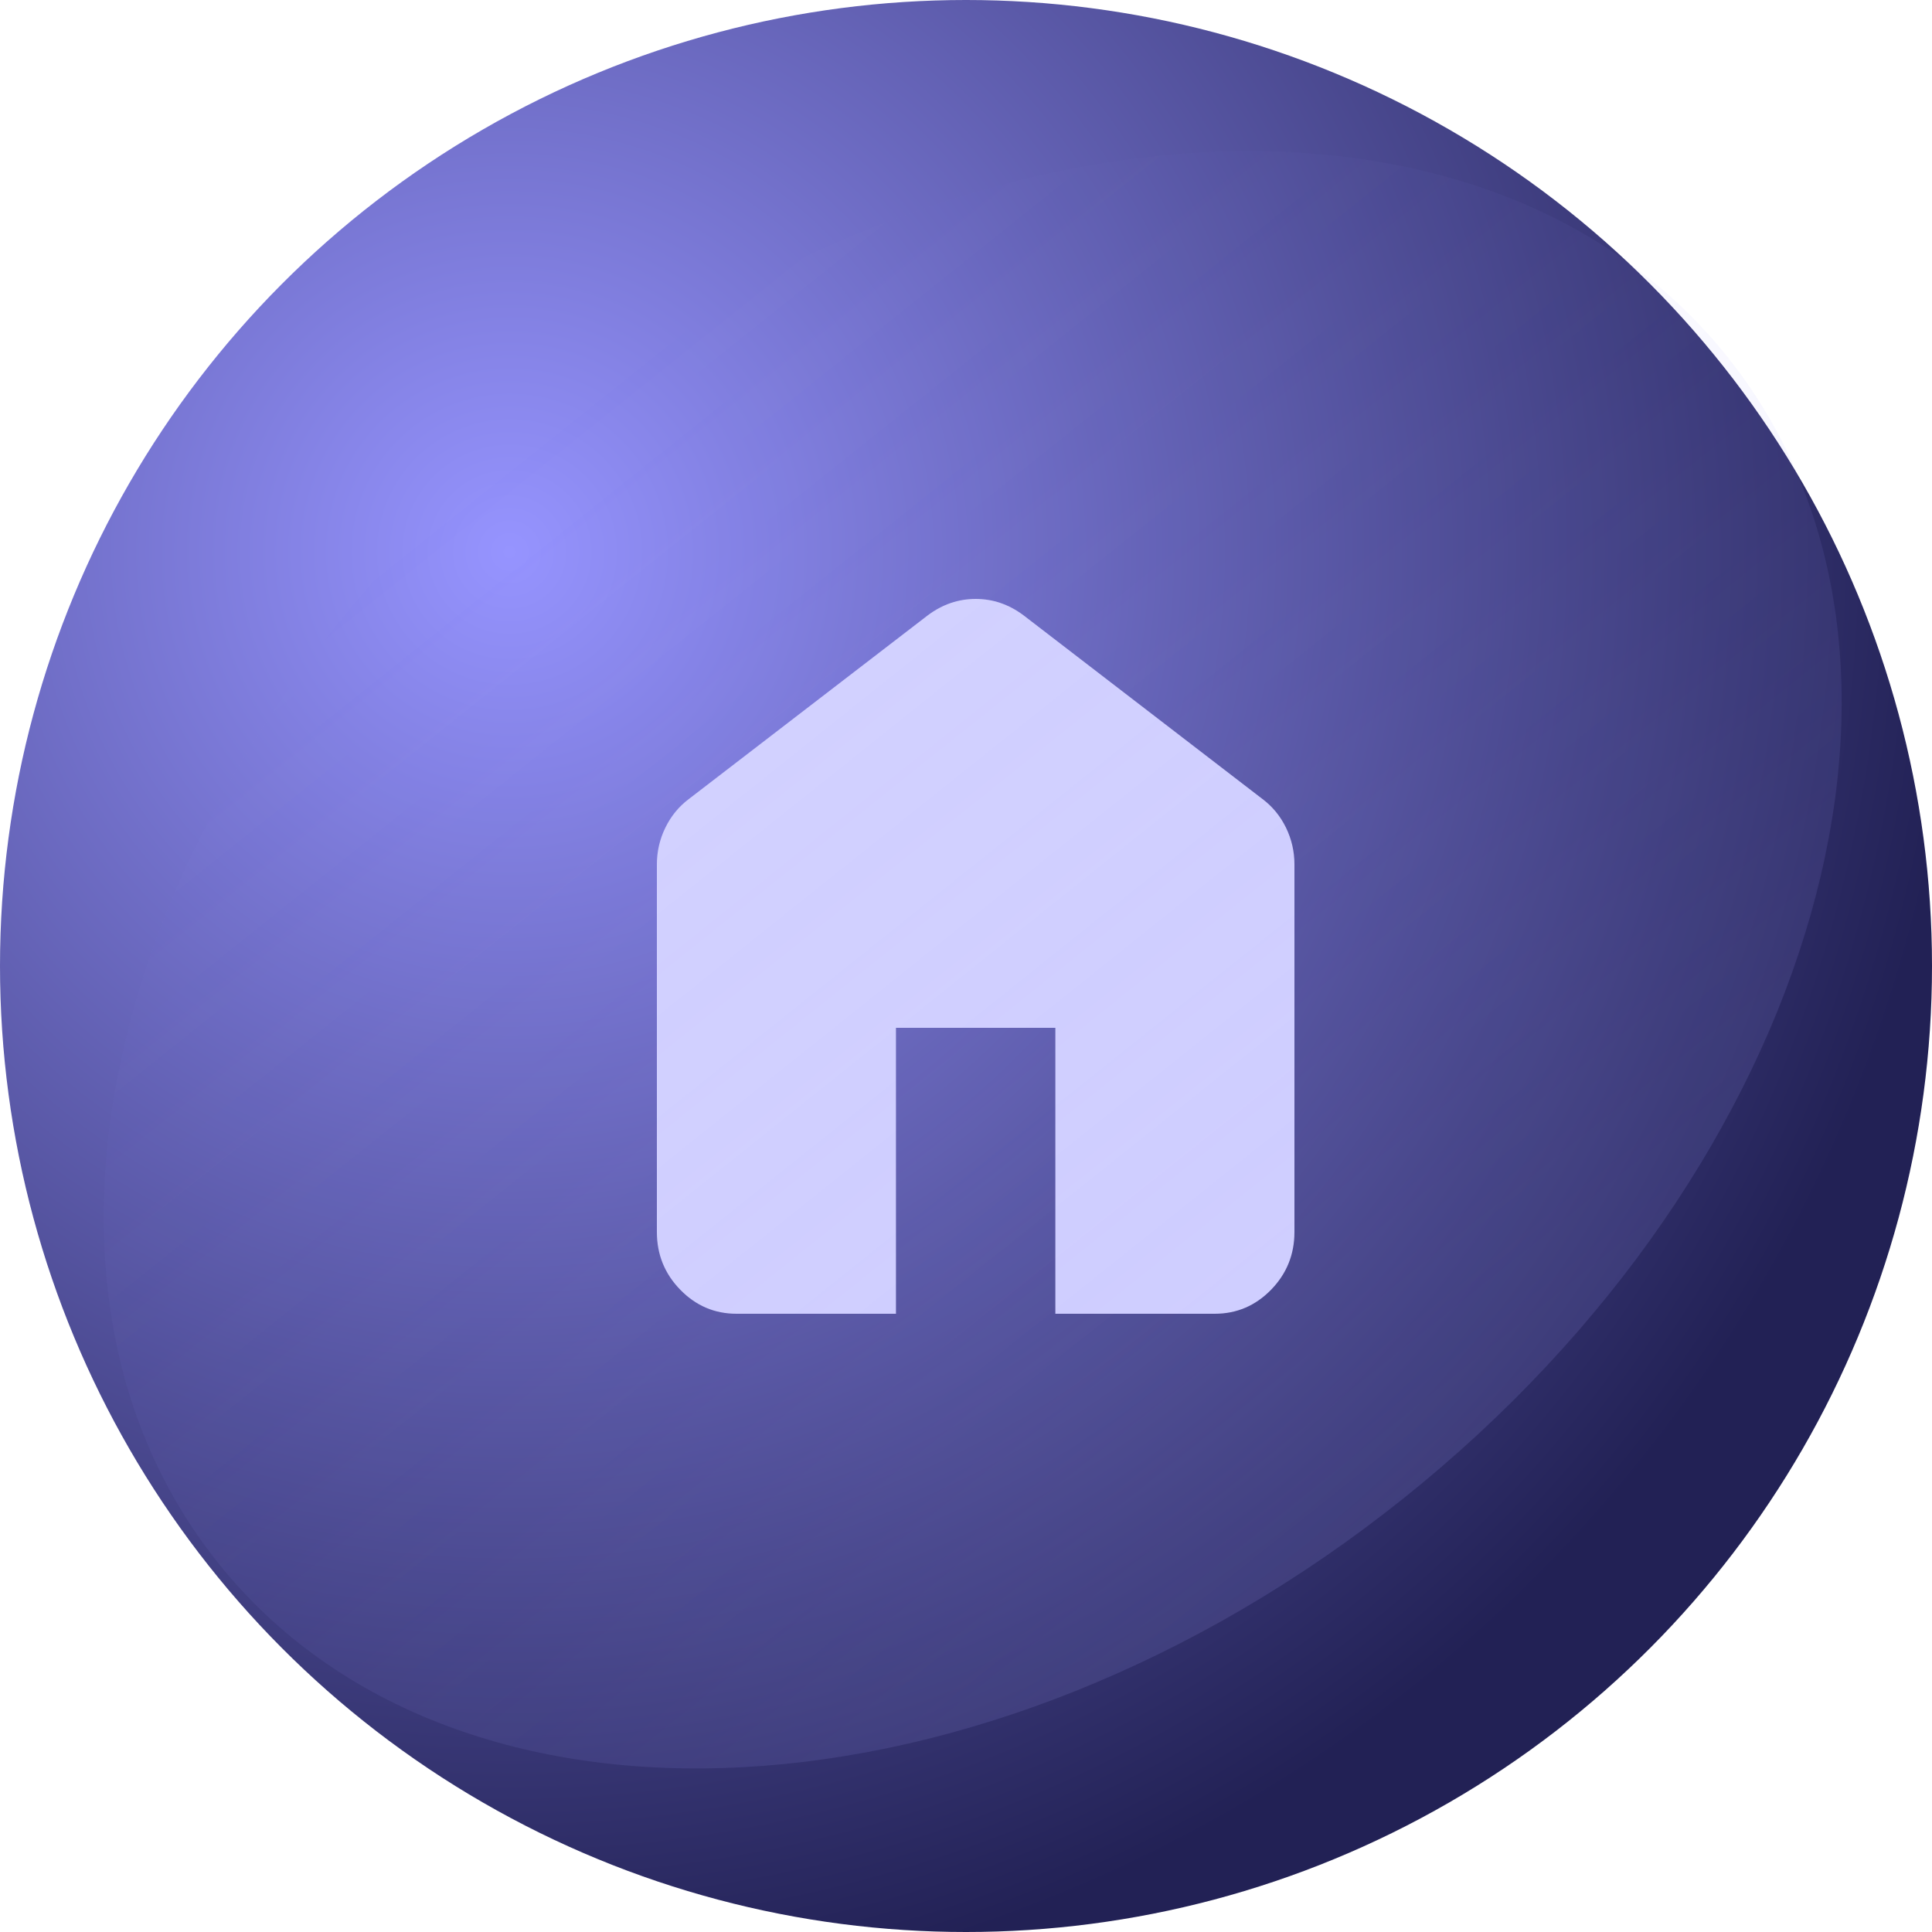 <svg width="100" height="100" viewBox="0 0 100 100" fill="none" xmlns="http://www.w3.org/2000/svg">
<circle cx="50" cy="50" r="50" fill="url(#paint0_radial_640_44028)"/>
<path d="M38.125 68C36.991 68 36.02 67.586 35.213 66.759C34.404 65.93 34 64.934 34 63.771V44.743C34 44.073 34.146 43.439 34.439 42.84C34.731 42.241 35.134 41.748 35.65 41.36L48.025 31.846C48.403 31.564 48.798 31.352 49.211 31.211C49.623 31.07 50.053 31 50.5 31C50.947 31 51.377 31.07 51.789 31.211C52.202 31.352 52.597 31.564 52.975 31.846L65.35 41.36C65.866 41.748 66.27 42.241 66.563 42.84C66.854 43.439 67 44.073 67 44.743V63.771C67 64.934 66.596 65.93 65.789 66.759C64.981 67.586 64.009 68 62.875 68H54.625V53.2H46.375V68H38.125Z" fill="#D4D3FF"/>
<path fill-rule="evenodd" clip-rule="evenodd" d="M72.629 77.568C94.203 60.33 101.715 33.87 89.408 18.467C77.101 3.065 49.636 4.552 28.062 21.789C6.489 39.026 -1.023 65.487 11.284 80.889C23.59 96.292 51.056 94.805 72.629 77.568Z" fill="url(#paint1_linear_640_44028)" fill-opacity="0.2"/>
<defs>
<radialGradient id="paint0_radial_640_44028" cx="0" cy="0" r="1" gradientUnits="userSpaceOnUse" gradientTransform="translate(26.5 28.5) rotate(71.806) scale(75.263)">
<stop stop-color="#9694FF"/>
<stop offset="1" stop-color="#222155"/>
</radialGradient>
<linearGradient id="paint1_linear_640_44028" x1="28.062" y1="21.789" x2="72.63" y2="77.568" gradientUnits="userSpaceOnUse">
<stop stop-color="#908DFF" stop-opacity="0"/>
<stop offset="1" stop-color="#A9A7FF" stop-opacity="0.68"/>
</linearGradient>
</defs>
</svg>
